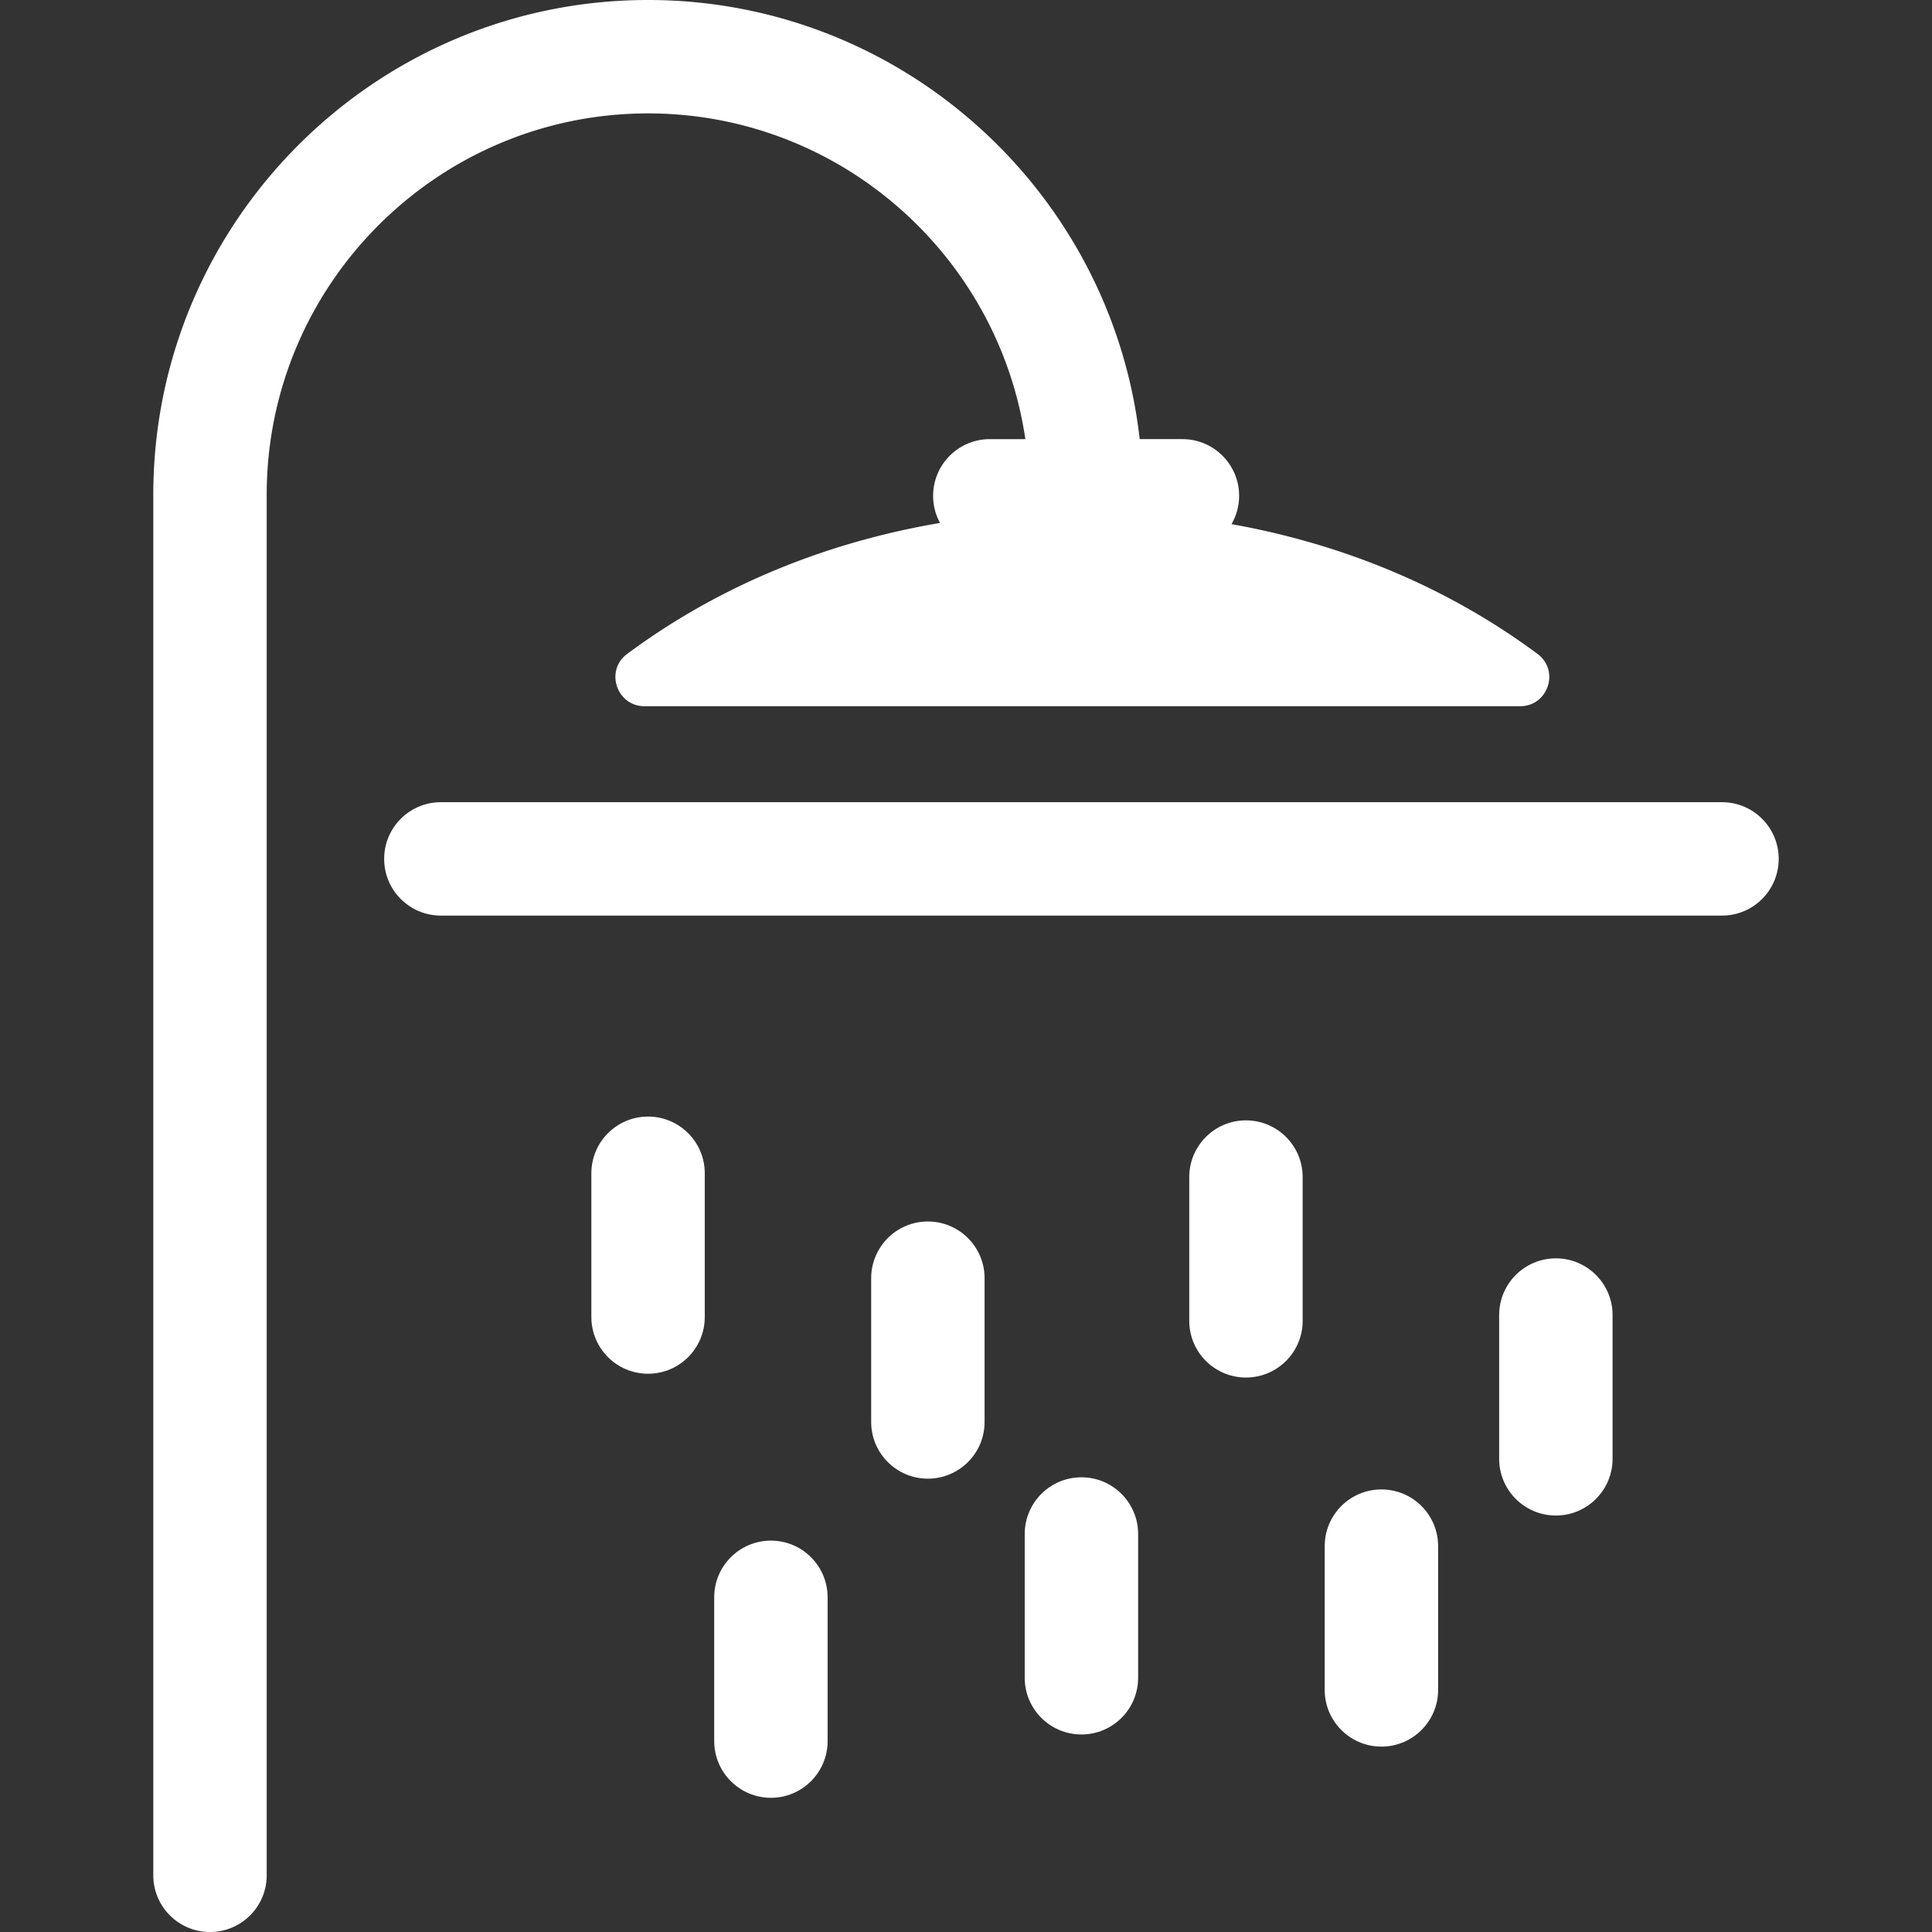 <svg xmlns="http://www.w3.org/2000/svg" viewBox="0 0 512 512" width="512" height="512"><rect x="0" y="0" width="512" height="512" fill="#333333" stroke="none"/><path d="M407.468 173.3c-24.034-17.828-51.731-29.147-81.106-34.399a14.945 14.945 0 0 0 2.019-7.5c0-8.299-6.728-15.027-15.027-15.027h-11.325C294.677 50.991 239.057 0 171.743 0 99.443 0 40.624 58.819 40.624 131.119v365.854c0 8.299 6.728 15.027 15.027 15.027s15.027-6.728 15.027-15.027V131.119c0-55.728 45.337-101.064 101.064-101.064 50.719 0 92.826 37.557 99.985 86.32h-9.412c-8.299 0-15.027 6.728-15.027 15.027 0 2.602.662 5.048 1.826 7.183-30.056 5.105-58.392 16.518-82.92 34.717-5.939 4.406-2.78 13.854 4.614 13.854h232.044c7.397-.001 10.556-9.45 4.616-13.856z" data-original="#000000" class="active-path" data-old_color="#000000" fill="#FFF"/><path d="M171.743 295.902c-8.299 0-15.027 6.728-15.027 15.027v38.099c0 8.299 6.728 15.027 15.027 15.027s15.027-6.728 15.027-15.027v-38.099c0-8.299-6.727-15.027-15.027-15.027zM245.898 323.708c-8.299 0-15.027 6.728-15.027 15.027v38.1c0 8.299 6.728 15.027 15.027 15.027s15.027-6.728 15.027-15.027v-38.1c0-8.299-6.728-15.027-15.027-15.027zM330.192 296.908c-8.299 0-15.027 6.728-15.027 15.027v38.099c0 8.299 6.728 15.027 15.027 15.027s15.027-6.728 15.027-15.027v-38.099c0-8.3-6.727-15.027-15.027-15.027zM412.32 333.476c-8.299 0-15.027 6.728-15.027 15.027v38.099c0 8.299 6.728 15.027 15.027 15.027s15.027-6.728 15.027-15.027v-38.099c0-8.299-6.728-15.027-15.027-15.027zM204.299 408.282c-8.299 0-15.027 6.728-15.027 15.027v38.099c0 8.299 6.728 15.027 15.027 15.027s15.027-6.728 15.027-15.027v-38.099c0-8.299-6.727-15.027-15.027-15.027zM286.59 391.499c-8.299 0-15.027 6.728-15.027 15.027v38.099c0 8.299 6.728 15.027 15.027 15.027s15.027-6.728 15.027-15.027v-38.099c0-8.299-6.728-15.027-15.027-15.027zM366.088 394.715c-8.299 0-15.027 6.728-15.027 15.027v38.099c0 8.299 6.728 15.027 15.027 15.027s15.027-6.728 15.027-15.027v-38.099c0-8.299-6.727-15.027-15.027-15.027zM456.349 212.588H116.831c-8.299 0-15.027 6.728-15.027 15.027s6.728 15.027 15.027 15.027H456.35c8.299 0 15.026-6.728 15.026-15.027s-6.728-15.027-15.027-15.027z" data-original="#000000" class="active-path" data-old_color="#000000" fill="#FFF"/></svg>